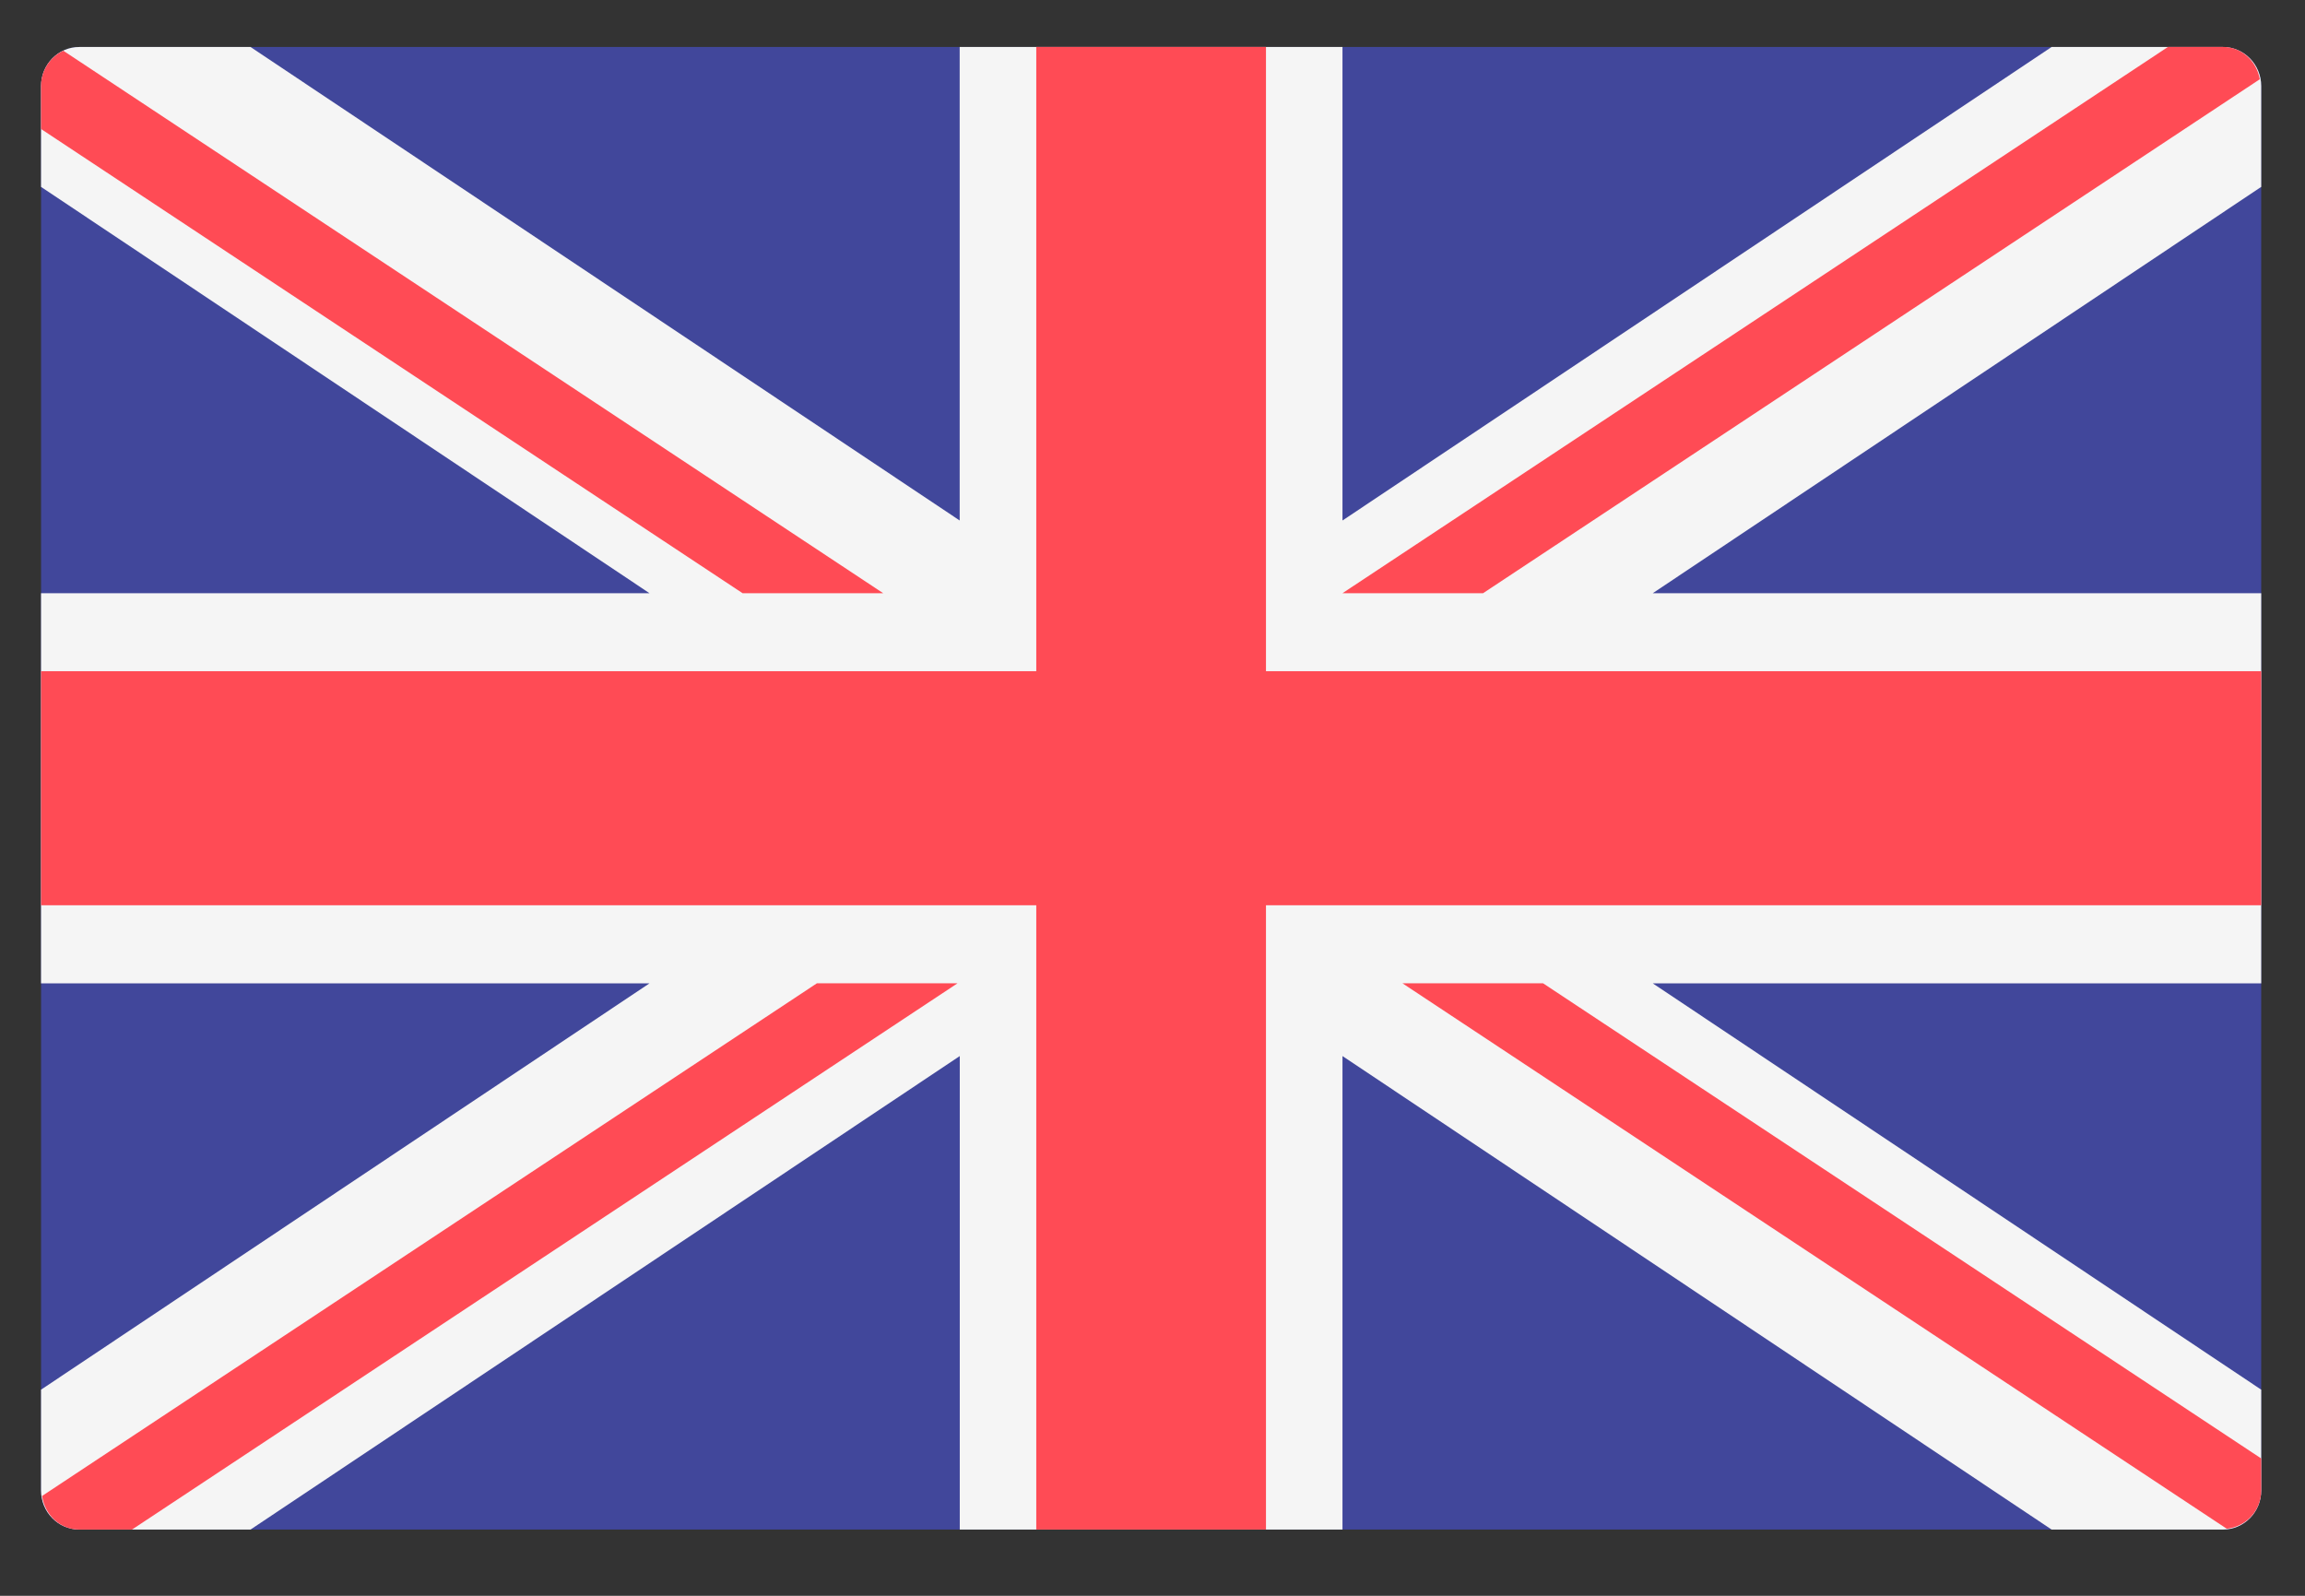 <svg width="26" height="18" viewBox="0 0 26 18" fill="none" xmlns="http://www.w3.org/2000/svg">
<rect x="0" y="0" width="26" height="18" fill="#333333" stroke="none"/>
<path d="M25.074 17.253H0.895C0.656 17.253 0.463 17.056 0.463 16.813V0.97C0.463 0.727 0.656 0.53 0.895 0.53H25.074C25.312 0.53 25.506 0.727 25.506 0.97V16.813C25.506 17.056 25.312 17.253 25.074 17.253Z" fill="#41479B"/>
<path d="M25.506 0.97C25.506 0.727 25.312 0.53 25.074 0.53H23.142L15.143 5.871V0.53H10.825V5.871L2.826 0.53H0.895C0.656 0.53 0.463 0.727 0.463 0.97V2.108L7.326 6.691H0.463V11.092H7.326L0.463 15.675V16.813C0.463 17.056 0.656 17.253 0.895 17.253H2.826L10.826 11.912V17.253H15.143V11.912L23.142 17.253H25.074C25.313 17.253 25.506 17.056 25.506 16.813V15.675L18.643 11.092H25.506V6.691H18.643L25.506 2.108V0.97Z" fill="#F5F5F5"/>
<path d="M25.506 7.571H14.28V0.529H11.689V7.571H0.463V10.211H11.689V17.253H14.28V10.211H25.506V7.571Z" fill="#FF4B55"/>
<path d="M9.215 11.091L0.475 16.874C0.505 17.087 0.677 17.253 0.894 17.253H1.489L10.801 11.091H9.215V11.091Z" fill="#FF4B55"/>
<path d="M17.405 11.091H15.819L25.118 17.244C25.335 17.22 25.506 17.04 25.506 16.812V16.451L17.405 11.091Z" fill="#FF4B55"/>
<path d="M0.463 1.455L8.376 6.691H9.962L0.714 0.572C0.567 0.642 0.463 0.793 0.463 0.969V1.455Z" fill="#FF4B55"/>
<path d="M16.729 6.691L25.49 0.894C25.454 0.688 25.285 0.529 25.073 0.529H24.455L15.143 6.691H16.729Z" fill="#FF4B55"/>
</svg>
